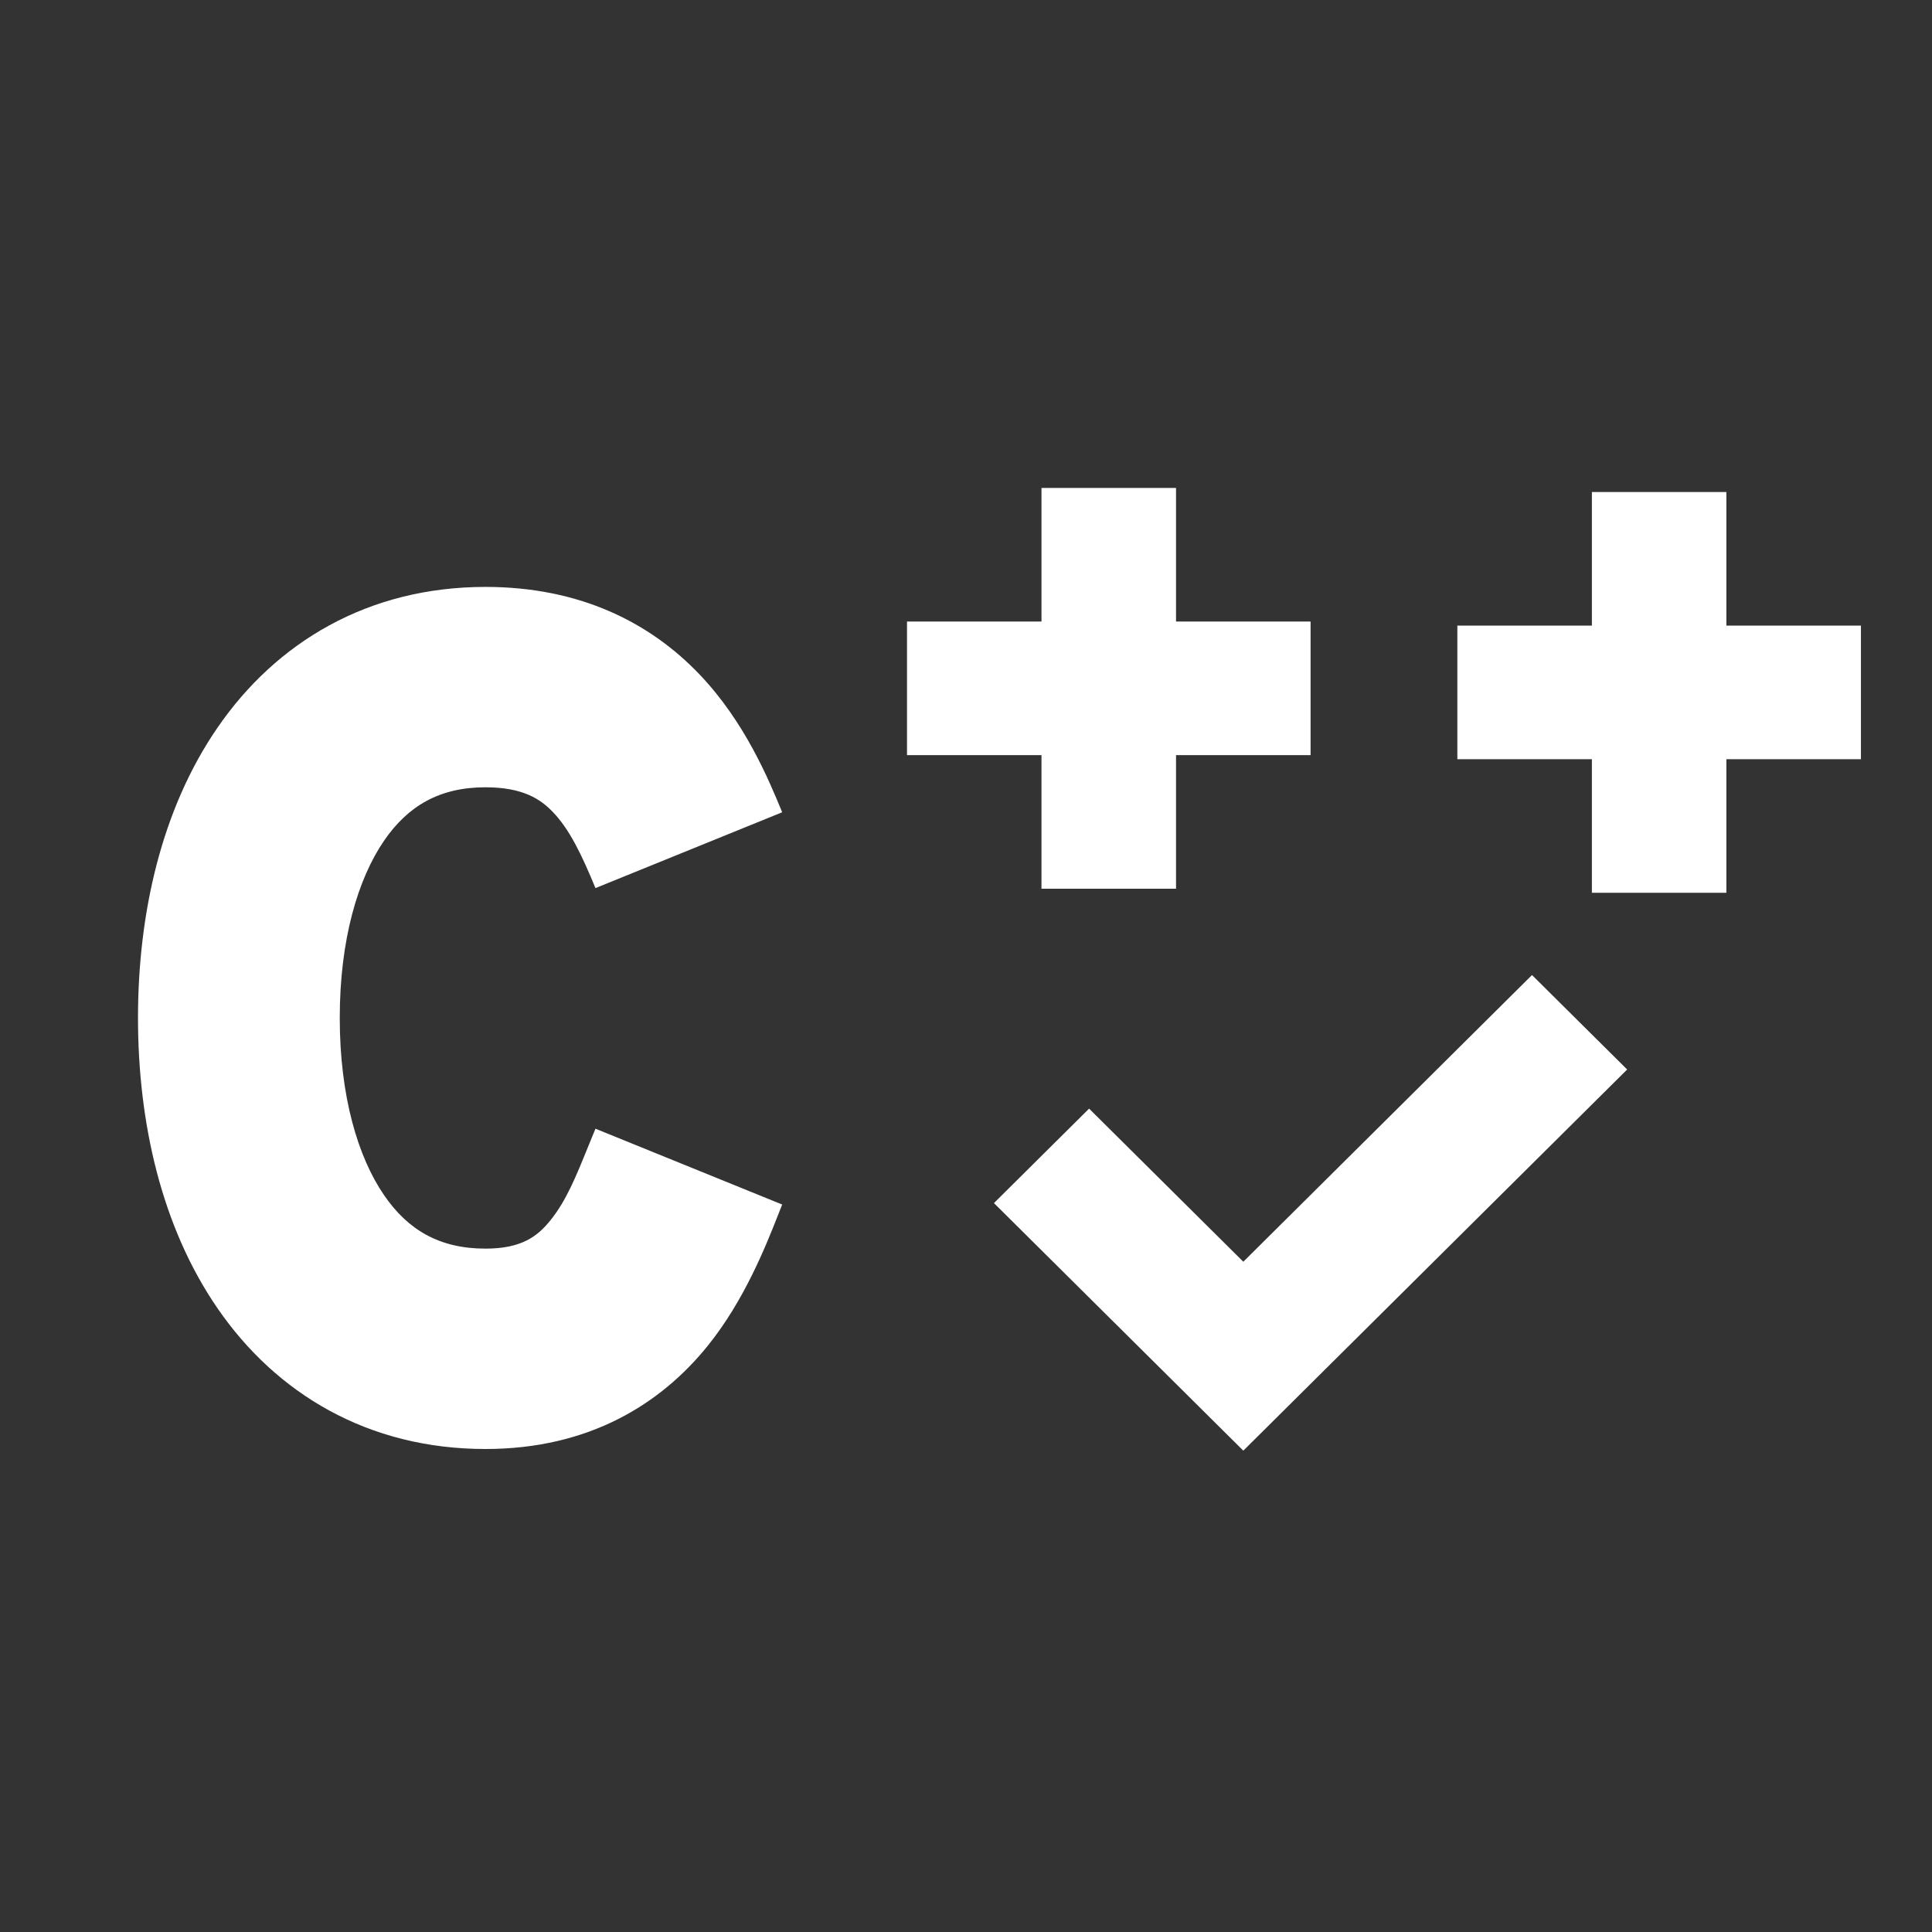 <svg width="28" height="28" viewBox="0 0 28 28" fill="none" xmlns="http://www.w3.org/2000/svg">
<rect x="0" y="0" width="28" height="28" fill="#333333" stroke="none"/>
<path fill-rule="evenodd" clip-rule="evenodd" d="M5.568 12.181C5.186 12.737 4.924 13.621 4.924 14.753C4.924 15.884 5.186 16.769 5.568 17.324C5.913 17.825 6.368 18.096 7.036 18.096C7.559 18.096 7.79 17.918 7.975 17.688C8.205 17.404 8.342 17.066 8.532 16.597C8.563 16.521 8.595 16.442 8.63 16.358L11.336 17.457C11.317 17.505 11.295 17.561 11.27 17.624C11.095 18.067 10.784 18.851 10.258 19.503C9.576 20.349 8.536 21 7.036 21C5.335 21 4.004 20.198 3.154 18.963C2.341 17.783 2 16.27 2 14.753C2 13.236 2.341 11.723 3.154 10.543C4.004 9.308 5.335 8.506 7.036 8.506C8.406 8.506 9.422 9.024 10.137 9.773C10.793 10.46 11.136 11.287 11.336 11.772L8.63 12.871C8.426 12.376 8.253 12.02 8.015 11.771C7.836 11.583 7.58 11.41 7.036 11.41C6.368 11.41 5.913 11.681 5.568 12.181Z" fill="white"/>
<path fill-rule="evenodd" clip-rule="evenodd" d="M15.094 9.008V7.072H17.044V9.008H18.994V10.944H17.044V12.88H15.094V10.944H13.145V9.008H15.094ZM23.071 9.067V7.131H25.02V9.067H26.97V11.003H25.02V12.939H23.071V11.003H21.121V9.067H23.071ZM23.582 15.5L18.019 21.024L14.405 17.436L15.784 16.067L18.019 18.286L22.203 14.131L23.582 15.5Z" fill="white"/>
</svg>
